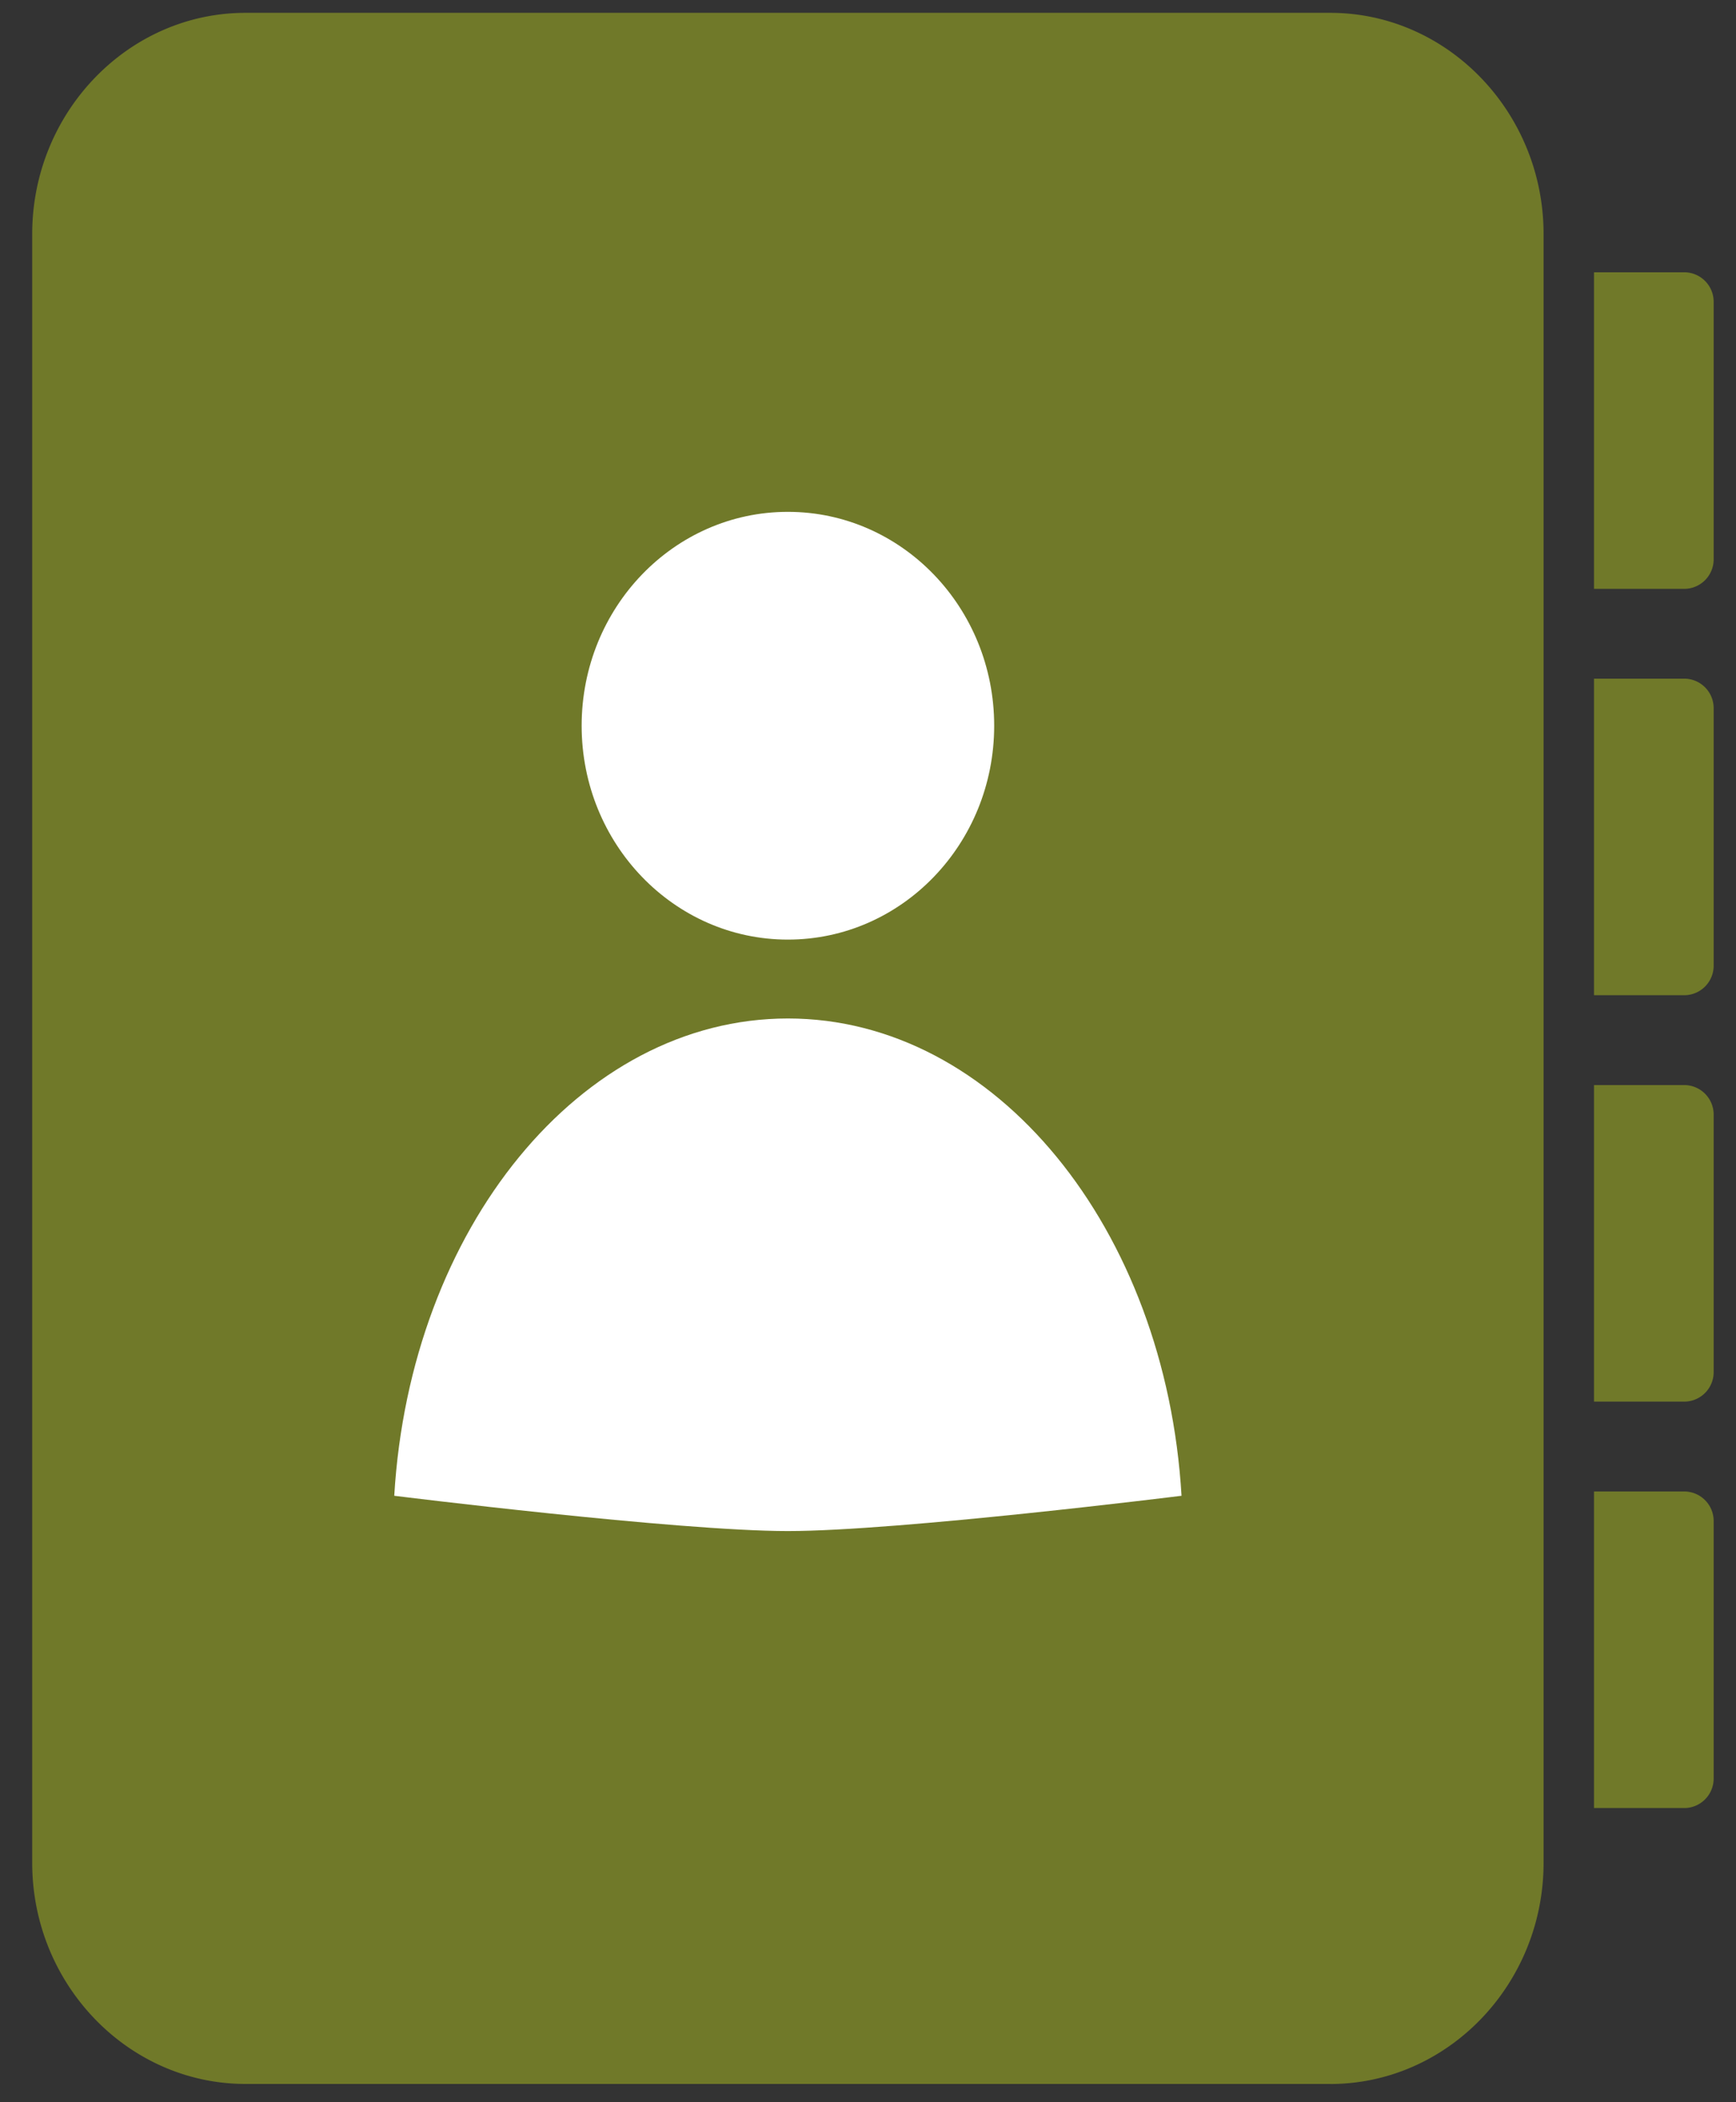 <svg xmlns="http://www.w3.org/2000/svg" width="38" height="46" viewBox="0 0 38 46">
    <rect x="0" y="0" width="38" height="46" fill="#333333" stroke="none"/>
    <g fill="none" fill-rule="evenodd">
        <path fill="none" d="M-11-7h60v60h-60z"/>
        <path fill="#707929" d="M29.12 45.6H5.373c-2.568 0-4.668-2.177-4.668-4.839V5.121c0-2.662 2.1-4.84 4.668-4.84H29.12c2.568 0 4.668 2.178 4.668 4.84v35.64c0 2.662-2.1 4.84-4.668 4.84M36.879 5.958h-1.987v6.927h1.987a.646.646 0 0 0 .632-.656V6.612a.646.646 0 0 0-.632-.654M36.879 32.636h-1.987v6.927h1.987a.646.646 0 0 0 .632-.656v-5.616a.646.646 0 0 0-.632-.655M36.879 14.85h-1.987v6.927h1.987a.646.646 0 0 0 .632-.655v-5.617a.646.646 0 0 0-.632-.655M36.879 23.743h-1.987v6.927h1.987a.646.646 0 0 0 .632-.655v-5.617a.646.646 0 0 0-.632-.655"/>
        <path fill="#FFF" d="M21.762 15.88c0 2.584-2.021 4.68-4.516 4.68-2.493 0-4.514-2.096-4.514-4.68 0-2.585 2.02-4.68 4.514-4.68 2.495 0 4.516 2.095 4.516 4.68M25.863 32.73c-.345-5.843-4.069-10.444-8.616-10.444-4.548 0-8.271 4.601-8.617 10.444 0 0 6.19.772 8.617.772 2.426 0 8.616-.772 8.616-.772"/>
    </g>
</svg>
